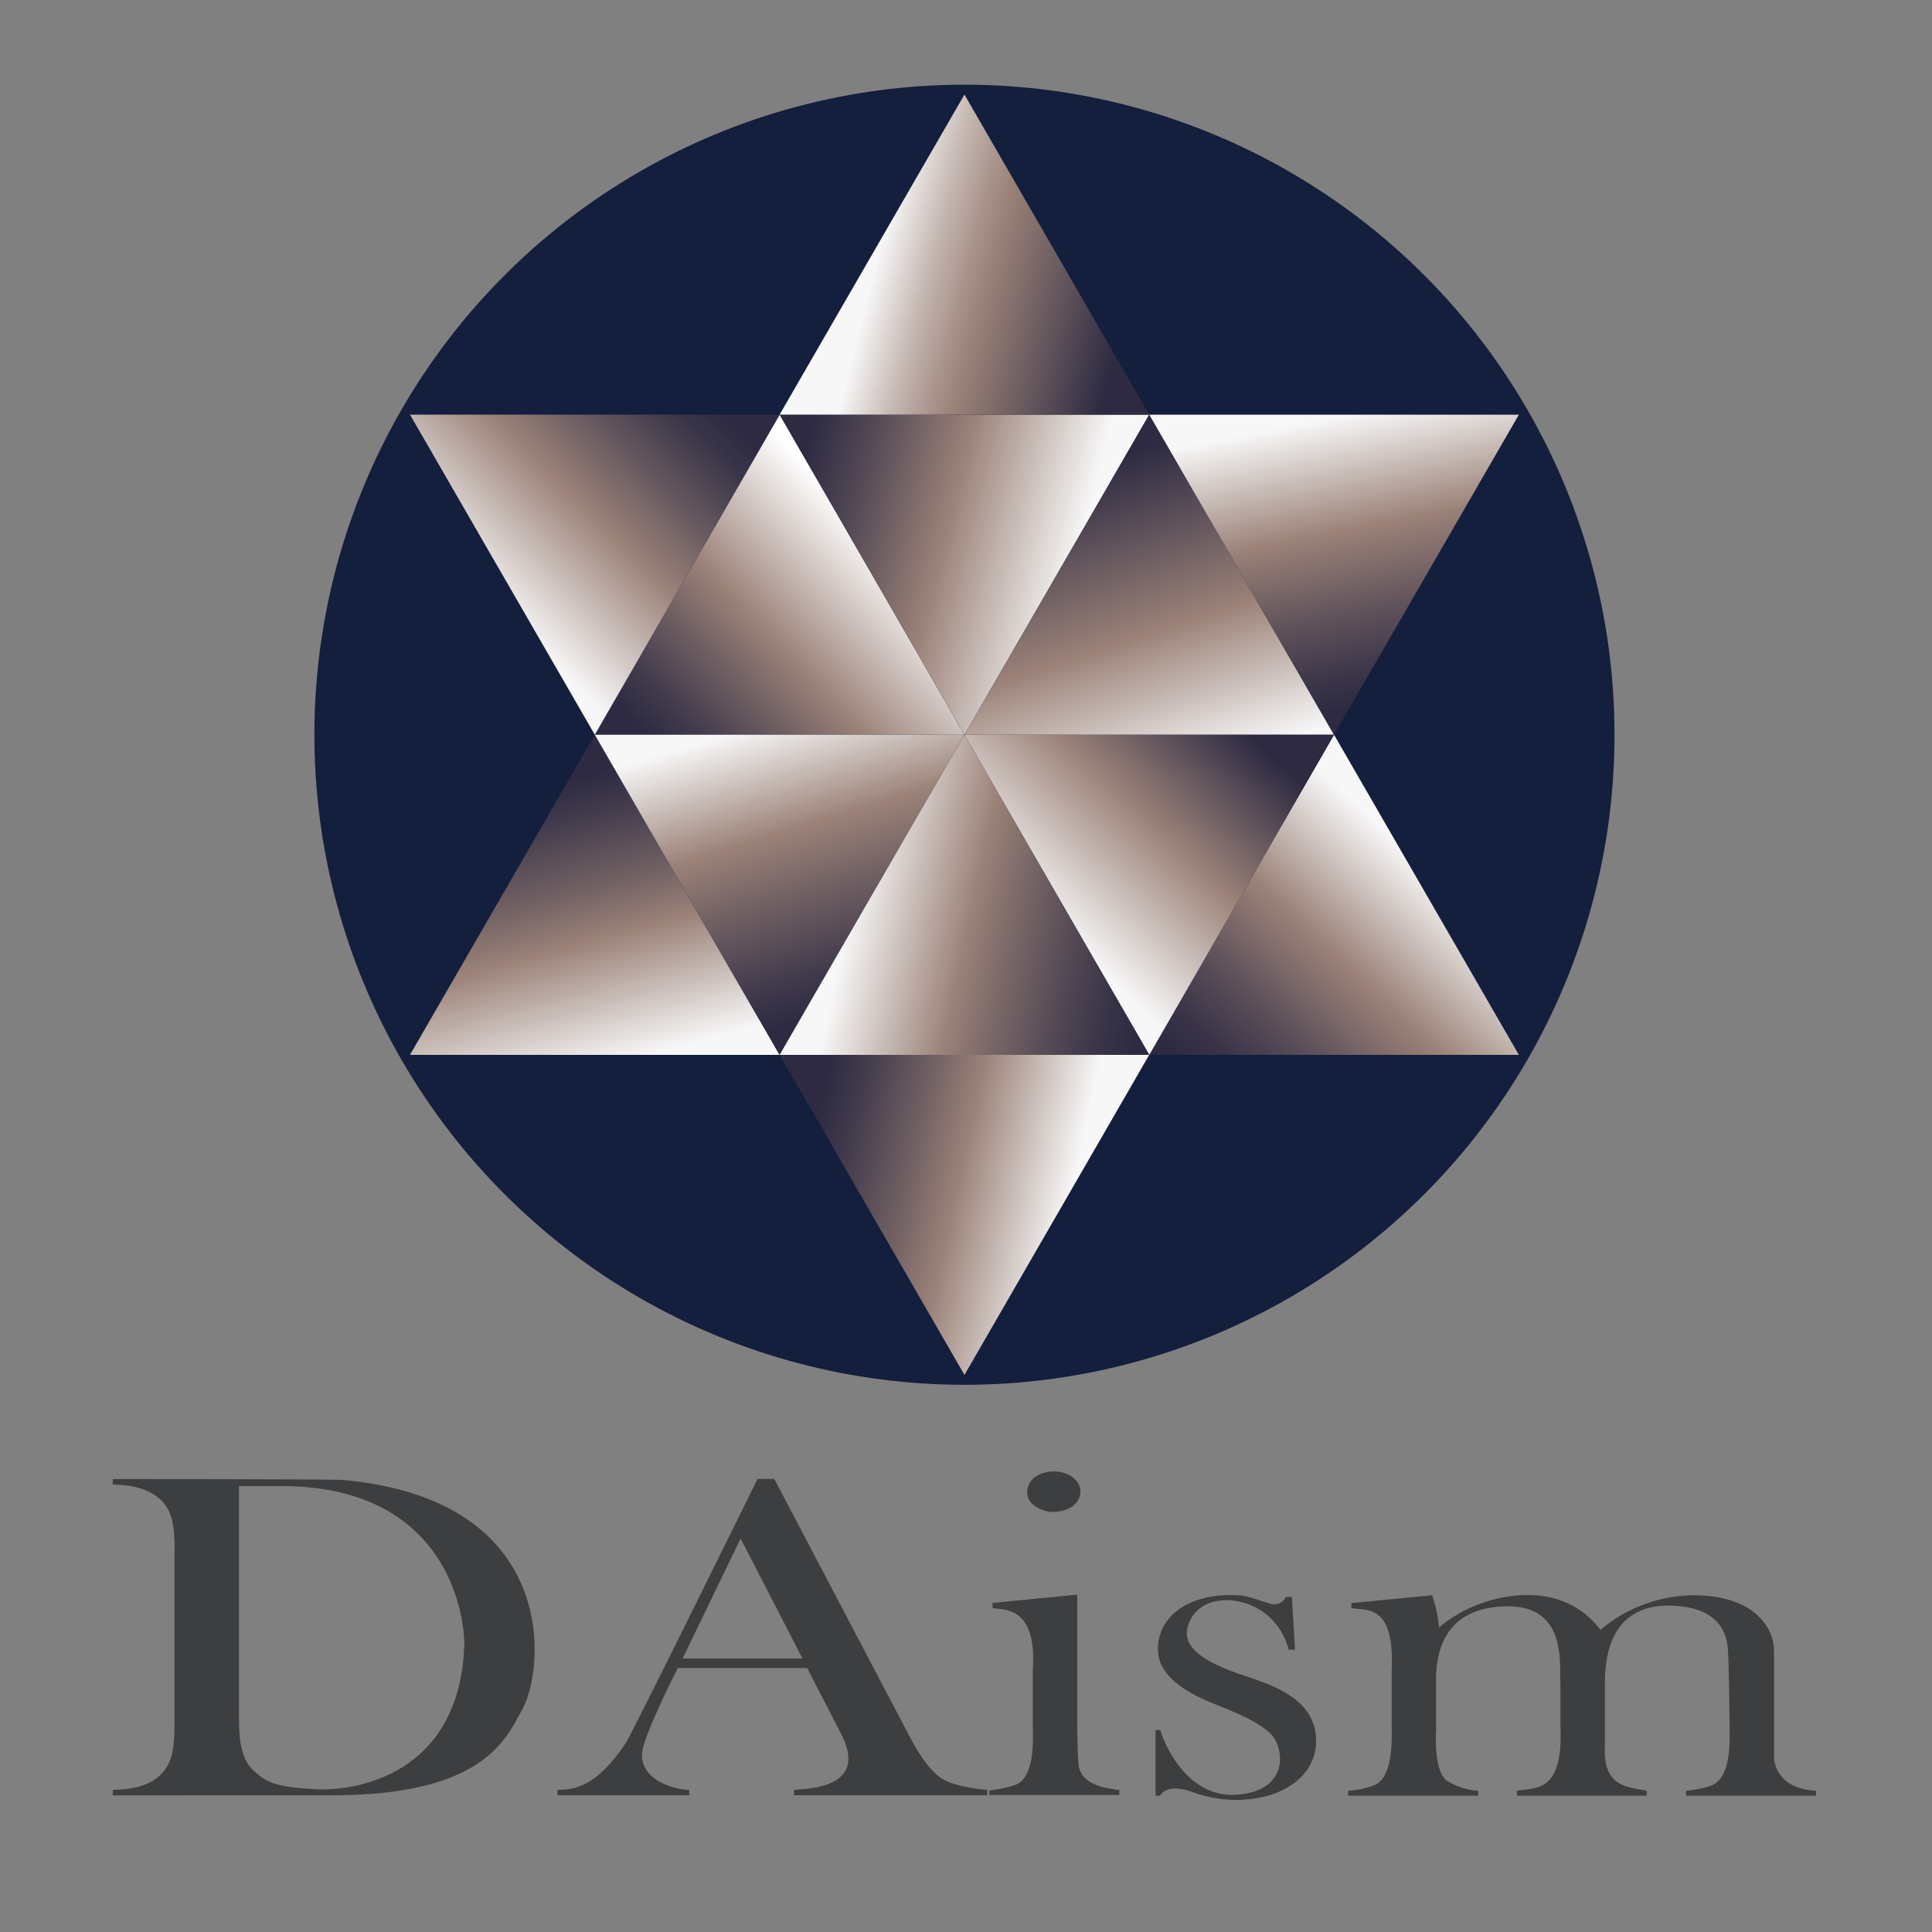 <svg id="图层_1" data-name="图层 1" xmlns="http://www.w3.org/2000/svg" xmlns:xlink="http://www.w3.org/1999/xlink" width="300" height="300" viewBox="0 0 300 300"><rect x="0" y="0" width="300" height="300" fill="#808080" stroke="none"/><defs><style>.cls-2{fill:#141e3d;}.cls-3{fill:none;stroke:#231815;stroke-miterlimit:10;stroke-width:0.01px;}.cls-4{fill:url(#未命名的渐变_50);}.cls-5{fill:url(#未命名的渐变_80);}.cls-6{fill:url(#未命名的渐变_84);}.cls-7{fill:url(#未命名的渐变_52);}.cls-8{fill:url(#未命名的渐变_64);}.cls-9{fill:url(#未命名的渐变_83);}.cls-10{fill:url(#未命名的渐变_81);}.cls-11{fill:url(#未命名的渐变_49);}.cls-12{fill:url(#未命名的渐变_60);}.cls-13{fill:url(#未命名的渐变_78);}.cls-14{fill:url(#未命名的渐变_85);}.cls-15{fill:url(#未命名的渐变_82);}.cls-16{fill:#3d3e3f;}</style><linearGradient id="未命名的渐变_50" x1="140.52" y1="84.38" x2="101.82" y2="121.12" gradientUnits="userSpaceOnUse"><stop offset="0.05" stop-color="#fff"/><stop offset="0.47" stop-color="#9b8278"/><stop offset="0.62" stop-color="#736264"/><stop offset="0.82" stop-color="#413a4c"/><stop offset="0.93" stop-color="#2d2a42"/></linearGradient><linearGradient id="未命名的渐变_80" x1="229.28" y1="130.64" x2="190.52" y2="172.04" gradientUnits="userSpaceOnUse"><stop offset="0.15" stop-color="#f7f7f7"/><stop offset="0.49" stop-color="#9b8278"/><stop offset="0.56" stop-color="#8a7470"/><stop offset="0.75" stop-color="#584c57"/><stop offset="0.9" stop-color="#393348"/><stop offset="0.99" stop-color="#2d2a42"/></linearGradient><linearGradient id="未命名的渐变_84" x1="175.67" y1="92.08" x2="122.17" y2="78.92" gradientUnits="userSpaceOnUse"><stop offset="0.17" stop-color="#f7f7f7"/><stop offset="0.55" stop-color="#9b8278"/><stop offset="0.81" stop-color="#554a56"/><stop offset="0.99" stop-color="#2d2a42"/></linearGradient><linearGradient id="未命名的渐变_52" x1="170.32" y1="190" x2="118.15" y2="178.64" gradientUnits="userSpaceOnUse"><stop offset="0.09" stop-color="#f7f7f7"/><stop offset="0.42" stop-color="#9b8278"/><stop offset="0.56" stop-color="#736264"/><stop offset="0.76" stop-color="#413a4c"/><stop offset="0.86" stop-color="#2d2a42"/></linearGradient><linearGradient id="未命名的渐变_64" x1="127.74" y1="37.55" x2="181.64" y2="51.45" gradientUnits="userSpaceOnUse"><stop offset="0.16" stop-color="#f7f7f7"/><stop offset="0.17" stop-color="#f3f2f2"/><stop offset="0.31" stop-color="#c4b6b0"/><stop offset="0.42" stop-color="#a69088"/><stop offset="0.47" stop-color="#9b8278"/><stop offset="0.68" stop-color="#63555c"/><stop offset="0.87" stop-color="#2d2a42"/></linearGradient><linearGradient id="未命名的渐变_83" x1="182.96" y1="127.7" x2="164.92" y2="73.21" gradientUnits="userSpaceOnUse"><stop offset="0.12" stop-color="#f7f7f7"/><stop offset="0.51" stop-color="#9b8278"/><stop offset="0.99" stop-color="#2d2a42"/></linearGradient><linearGradient id="未命名的渐变_81" x1="95.23" y1="174.55" x2="80.89" y2="120.76" gradientUnits="userSpaceOnUse"><stop offset="0.16" stop-color="#f7f7f7"/><stop offset="0.51" stop-color="#9b8278"/><stop offset="0.65" stop-color="#736264"/><stop offset="0.86" stop-color="#413a4c"/><stop offset="0.96" stop-color="#2d2a42"/></linearGradient><linearGradient id="未命名的渐变_49" x1="157.12" y1="146.34" x2="193.15" y2="108.19" gradientUnits="userSpaceOnUse"><stop offset="0.12" stop-color="#f7f7f7"/><stop offset="0.54" stop-color="#9b8278"/><stop offset="0.93" stop-color="#2d2a42"/></linearGradient><linearGradient id="未命名的渐变_60" x1="71.8" y1="95.55" x2="111.15" y2="55.57" gradientUnits="userSpaceOnUse"><stop offset="0.08" stop-color="#f7f7f7"/><stop offset="0.45" stop-color="#9b8278"/><stop offset="0.66" stop-color="#61545c"/><stop offset="0.81" stop-color="#3b3649"/><stop offset="0.9" stop-color="#2d2a42"/></linearGradient><linearGradient id="未命名的渐变_78" x1="118.67" y1="106.17" x2="134.07" y2="157.3" gradientUnits="userSpaceOnUse"><stop offset="0.11" stop-color="#f7f7f7"/><stop offset="0.43" stop-color="#9b8278"/><stop offset="0.61" stop-color="#736264"/><stop offset="0.85" stop-color="#413a4c"/><stop offset="0.97" stop-color="#2d2a42"/></linearGradient><linearGradient id="未命名的渐变_85" x1="204.78" y1="52.34" x2="216.48" y2="111.77" gradientUnits="userSpaceOnUse"><stop offset="0.21" stop-color="#f7f7f7"/><stop offset="0.5" stop-color="#9b8278"/><stop offset="0.71" stop-color="#61535b"/><stop offset="0.87" stop-color="#3b3549"/><stop offset="0.95" stop-color="#2d2a42"/></linearGradient><linearGradient id="未命名的渐变_82" x1="125.63" y1="136.88" x2="179.16" y2="148.19" gradientUnits="userSpaceOnUse"><stop offset="0.13" stop-color="#f7f7f7"/><stop offset="0.47" stop-color="#9b8278"/><stop offset="0.56" stop-color="#836f6c"/><stop offset="0.76" stop-color="#554a55"/><stop offset="0.91" stop-color="#383347"/><stop offset="1" stop-color="#2d2a42"/></linearGradient></defs><title>DAISM有字1</title><rect fill="#fff" fill-opacity="0.0" width="300" height="300"/><circle class="cls-2" cx="149.76" cy="114.09" r="100.94"/><path class="cls-3" d="M121,65.31" transform="translate(0 -1)"/><polygon class="cls-4" points="149.75 114.09 121.06 64.38 92.36 114.09 149.75 114.09"/><polygon class="cls-5" points="235.85 163.8 207.15 114.09 178.46 163.8 235.85 163.8"/><polygon class="cls-6" points="149.76 114.08 178.45 64.38 121.06 64.38 149.76 114.08"/><polygon class="cls-7" points="149.76 213.5 178.45 163.8 121.06 163.8 149.76 213.5"/><polygon class="cls-8" points="149.76 14.68 121.06 64.38 178.45 64.38 149.76 14.68"/><polygon class="cls-9" points="178.46 64.39 149.76 114.09 207.15 114.09 178.46 64.39"/><polygon class="cls-10" points="92.36 114.09 63.66 163.8 121.06 163.8 92.36 114.09"/><polygon class="cls-11" points="149.76 114.09 178.46 163.8 207.15 114.09 149.76 114.09"/><polygon class="cls-12" points="63.66 64.38 92.36 114.09 121.06 64.38 63.66 64.38"/><polygon class="cls-13" points="149.75 114.09 92.36 114.09 121.06 163.8 149.75 114.09"/><polygon class="cls-14" points="235.85 64.39 178.46 64.39 207.15 114.09 235.85 64.39"/><polygon class="cls-15" points="149.76 114.09 121.06 163.8 178.45 163.8 149.76 114.09"/><path class="cls-16" d="M154.12,249.9l13.15-1.29v20.72s.07,5.33.27,6.1c.73,2.77,4,3.21,6.26,3.54v.76H153.62V279a18.6,18.6,0,0,0,3.92-.8c3.2-1.06,2.84-7,2.84-9.08v-8.84c.63-9.92-4.42-9.25-6.26-9.59Zm9.47-14.12c-1.41.05-4.29-1-4.08-3.26.23-2.58,3.12-3.07,4.13-3.05,2.75.05,4.17,1.81,4.13,3.05C167.71,235.15,165,235.72,163.59,235.78Z" transform="translate(0 -1)"/><path class="cls-16" d="M222.39,248.71a22.56,22.56,0,0,1,1.06,5,21.29,21.29,0,0,1,6.46-3.71c2.39-.86,12.39-4,18.61,4.07a22.82,22.82,0,0,1,14.57-5.36c10.3.08,12.38,6,12.38,8.51v16.59s-.13,4.92,6.53,5.26v.76H261.81v-.76a16.38,16.38,0,0,0,3.91-.8c3.16-1.23,2.85-7,2.85-9.08,0,0-.1-11.46-.32-12.68s-.78-5.91-8.61-6.18c-9.73-.34-10.43,8.14-10.43,12.14l0,9.67c-.35,6.52,3.75,6.32,6.49,6.93v.76H235.55v-.76c2.45-.55,7.22.73,6.76-9.88v-6.65c-.21-3.26,1.07-12.35-8.57-12.11C222.3,250.72,223,260.72,223,262.9v6.58s-.49,6.9,1.83,8.12a10.51,10.51,0,0,0,4.7,1.47v.76H209.34v-.76a14.68,14.68,0,0,0,3.92-.8c.8-.35,3.07-1.16,2.84-9.1V260.3c.5-10.58-4.21-9.1-6.26-9.61v-.76Z" transform="translate(0 -1)"/><path class="cls-16" d="M17.51,278.93c1-.09,6.18.18,8.45-3.65.95-1.6,1.18-3.92,1.14-7.26V242c.08-3.72-.36-6-1.59-7.5-2.43-3-6.74-2.88-8-3v-.83s34.24,0,35.76.14c33.61,3.05,31.39,29.2,27.84,35.61-2.61,4.7-6,13.37-29.85,13.36H17.51Zm19.6-47.17v35.77c0,2.35,0,6.59,2.37,8.49,2,1.87,3.58,2.47,9.5,2.81s22.26-2,23.11-22.13c.15-3.58-1.76-25.48-29.46-24.94Z" transform="translate(0 -1)"/><path class="cls-16" d="M153.29,279.76h-30v-.83c2.71-.19,11.71-.47,7.21-8.92l-5.16-10H105.25s-5.55,10.84-5.57,13.42c-.05,4.32,5.57,5.5,7.35,5.5v.83H86.57v-.83c1.61-.07,5.66.33,10.66-7.39,1-1.51,20.4-40.89,20.4-40.89h2.6l19.87,37.81c1.49,2.86,3.69,7.35,6.44,8.89,1.85,1,4.87,1.42,6.75,1.58Zm-28.68-21.23L115,239.9l-9,18.63Z" transform="translate(0 -1)"/><path class="cls-16" d="M179.43,279.83V269.65l.75,0c.65,2.32,4.36,10.86,12.29,10,7.62-.79,6.89-7,5.13-9.09-1.89-2.29-7.32-4.25-8.46-4.74-1.95-.83-9-3.31-9.31-8.3-.31-4.58,3.47-8.62,10.71-8.83,3.25-.09,3.76.48,6.56,1.28a2,2,0,0,0,2.57-1h.93l.49,8.19-1,0a10,10,0,0,0-9.36-7.68c-5.1-.12-6.42,3.58-6.44,5.06-.06,4.16,7.89,6.23,11.23,7.45,3.95,1.44,8.75,3.77,8.84,9.17.1,5.25-4.67,9.15-12,9.32a19.41,19.41,0,0,1-6.83-1.09c-3.64-1.34-4.87-.35-5.43.43Z" transform="translate(0 -1)"/></svg>